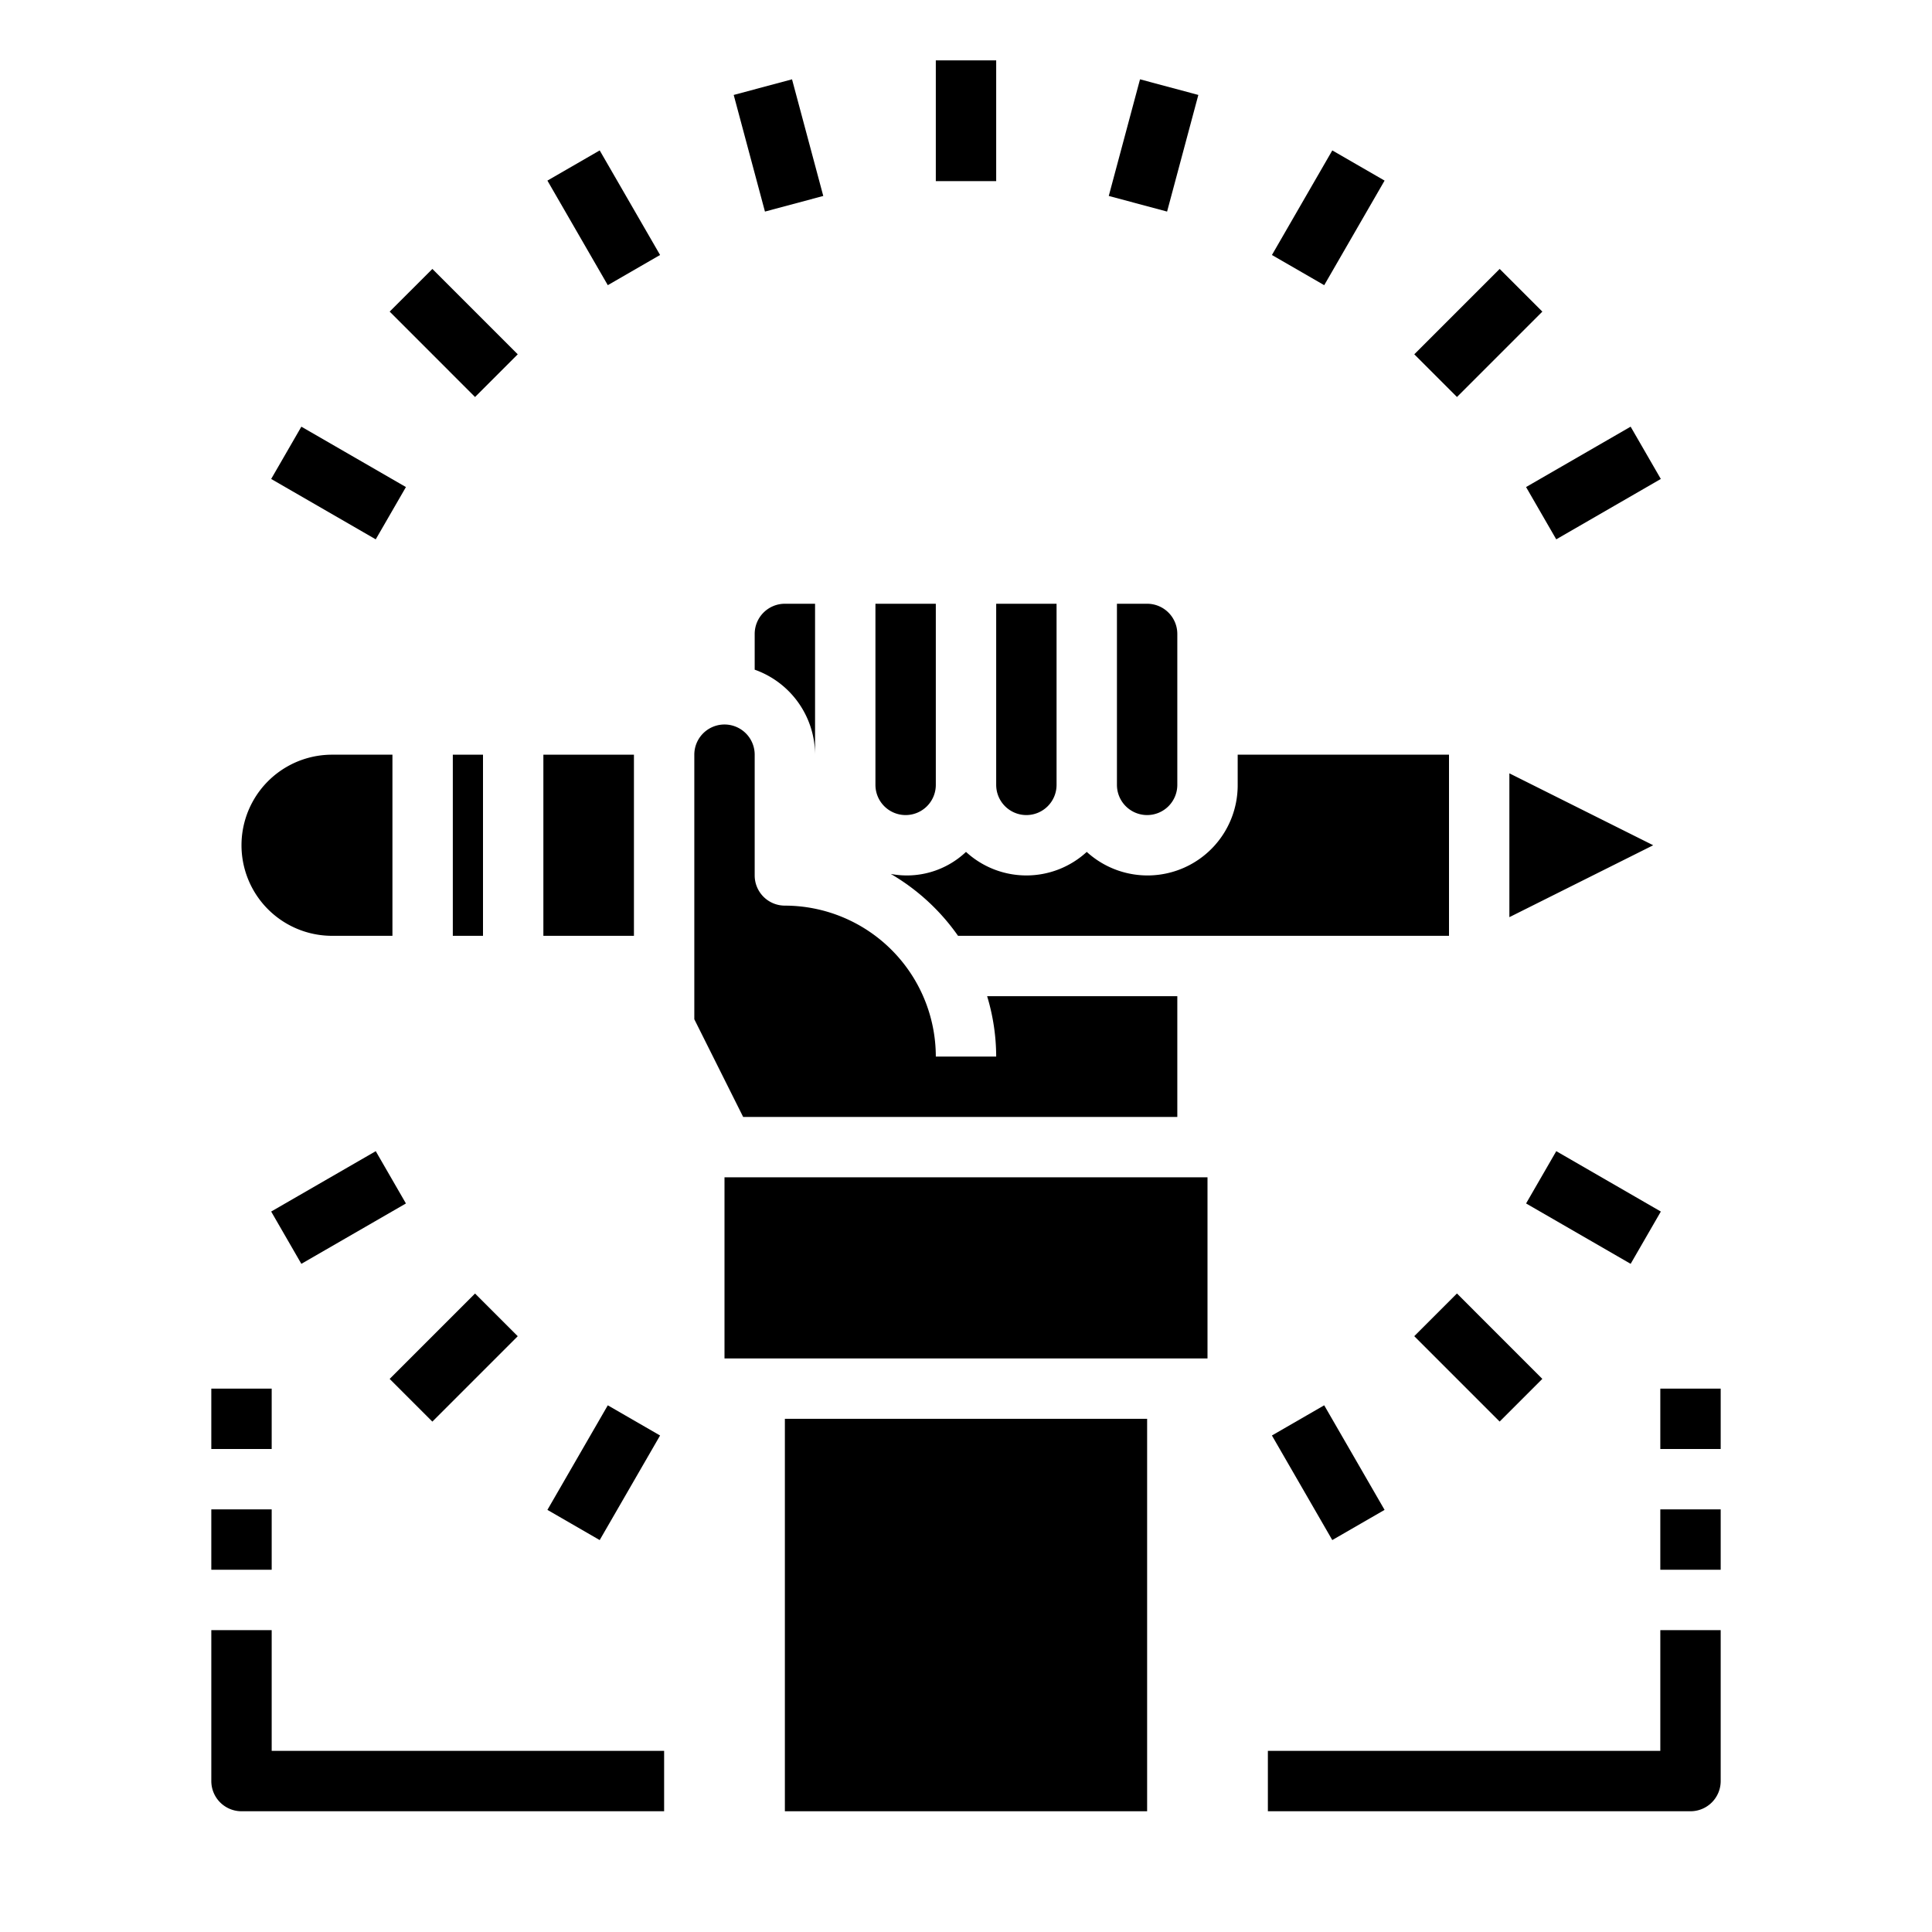 <svg xmlns="http://www.w3.org/2000/svg" viewBox="0 0 64 64" x="0px" y="0px"><g data-name="Education"><path d="M23,25v8.764L24.618,37H39V33h-6.3a6.956,6.956,0,0,1,.3,2H31a5.006,5.006,0,0,0-5-5,1,1,0,0,1-1-1V25a1,1,0,0,0-2,0Z"></path><path d="M25,22.184A3,3,0,0,1,27,25V20H26a1,1,0,0,0-1,1Z"></path><path d="M34,27a1,1,0,0,0,1-1V20H33v6A1,1,0,0,0,34,27Z"></path><path d="M38,27a1,1,0,0,0,1-1V21a1,1,0,0,0-1-1H37v6A1,1,0,0,0,38,27Z"></path><polygon points="54.764 28 50 25.618 50 30.382 54.764 28"></polygon><rect x="26" y="47" width="12" height="13"></rect><rect x="24" y="39" width="16" height="6"></rect><rect x="15" y="25" width="1" height="6"></rect><path d="M11,31h2V25H11a3,3,0,0,0,0,6Z"></path><rect x="18" y="25" width="3" height="6"></rect><path d="M48,25H41v1a2.987,2.987,0,0,1-5,2.22,2.954,2.954,0,0,1-4,0,2.849,2.849,0,0,1-2.492.73A7.059,7.059,0,0,1,31.736,31H48Z"></path><path d="M30,27a1,1,0,0,0,1-1V20H29v6A1,1,0,0,0,30,27Z"></path><rect x="31" y="2" width="2" height="4"></rect><rect x="24.788" y="2.818" width="2" height="4" transform="translate(-0.368 6.838) rotate(-14.998)"></rect><rect x="19" y="5.215" width="2" height="4" transform="translate(-0.928 10.967) rotate(-30.002)"></rect><rect x="14.029" y="9.03" width="2" height="4" transform="translate(-3.397 13.856) rotate(-44.995)"></rect><rect x="10.215" y="14" width="2" height="4" transform="translate(-8.249 17.712) rotate(-59.998)"></rect><rect x="9.215" y="39" width="4" height="2" transform="translate(-18.495 10.964) rotate(-29.995)"></rect><rect x="13.029" y="43.971" width="4" height="2" transform="translate(-27.397 23.799) rotate(-45)"></rect><rect x="18" y="47.785" width="4" height="2" transform="translate(-32.249 41.711) rotate(-59.998)"></rect><rect x="43" y="46.785" width="2" height="4" transform="translate(-18.496 28.53) rotate(-29.995)"></rect><rect x="47.971" y="42.97" width="2" height="4" transform="translate(-17.456 47.793) rotate(-44.995)"></rect><rect x="51.785" y="38" width="2" height="4" transform="translate(-8.249 65.711) rotate(-59.998)"></rect><rect x="50.785" y="15" width="4" height="2" transform="translate(-0.928 28.538) rotate(-30.002)"></rect><rect x="46.971" y="10.03" width="4" height="2" transform="translate(6.544 37.858) rotate(-45)"></rect><rect x="42" y="6.215" width="4" height="2" transform="translate(15.755 41.715) rotate(-60.005)"></rect><rect x="36.212" y="3.818" width="4" height="2" transform="translate(23.669 40.481) rotate(-75)"></rect><path d="M55,58H42v2H56a1,1,0,0,0,1-1V54H55Z"></path><rect x="55" y="50" width="2" height="2"></rect><rect x="55" y="46" width="2" height="2"></rect><path d="M9,54H7v5a1,1,0,0,0,1,1H22V58H9Z"></path><rect x="7" y="50" width="2" height="2"></rect><rect x="7" y="46" width="2" height="2"></rect></g></svg>